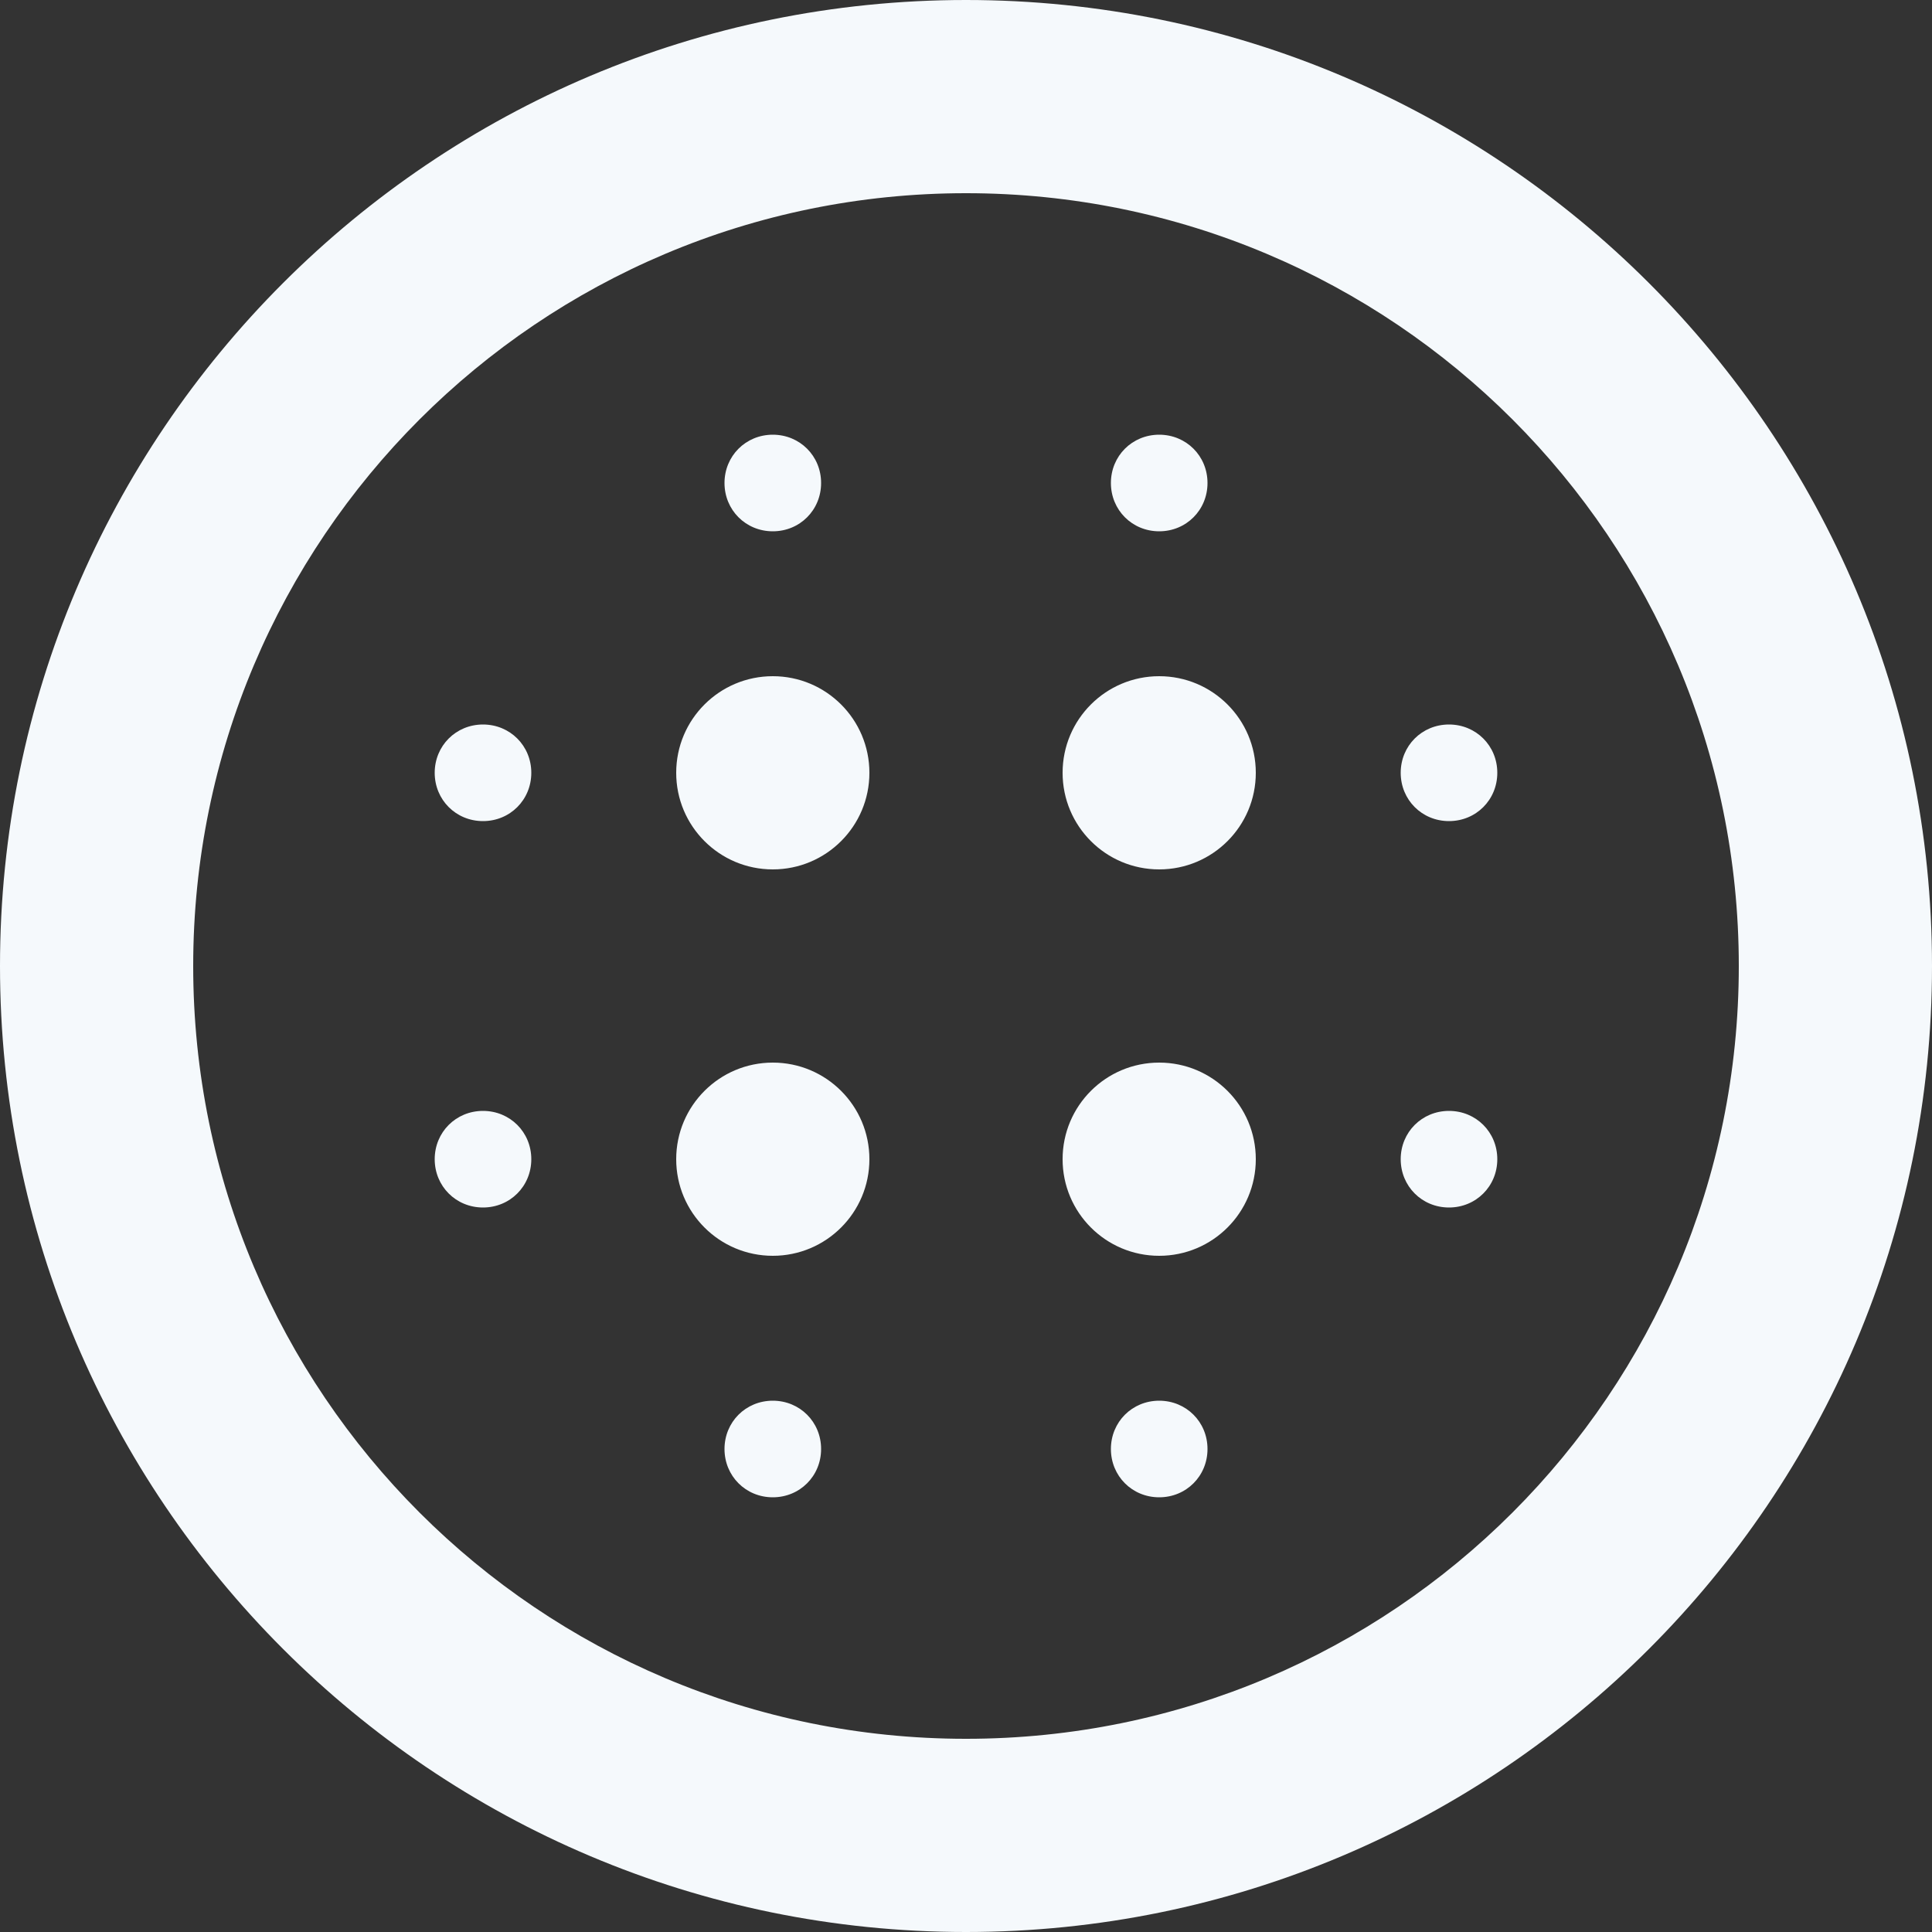 <?xml version="1.0" encoding="UTF-8"?>
<svg width="40px" height="40px" viewBox="0 0 40 40" version="1.1" xmlns="http://www.w3.org/2000/svg" xmlns:xlink="http://www.w3.org/1999/xlink">
    <rect x="0" y="0" width="40" height="40" fill="#333333" stroke="none"/>
    <title>23EACC88-2983-4022-BF68-43D045CF51E2</title>
    <g id="Page-1" stroke="none" stroke-width="1" fill="none" fill-rule="evenodd">
        <g id="Wireframe---Landing" transform="translate(-345, -1919)">
            <g id="Features-15" transform="translate(0, 1560)">
                <g id="Left-column" transform="translate(345, 199)">
                    <g id="Icon/Blur" transform="translate(0, 160)">
                        <path d="M20,4 C28.84,4 36,11.16 36,20 C36,28.84 28.84,36 20,36 C11.16,36 4,28.84 4,20 C4,11.16 11.16,4 20,4 Z M16,29 C15.44,29 15,29.44 15,30 C15,30.56 15.44,31 16,31 C16.56,31 17,30.56 17,30 C17,29.44 16.56,29 16,29 Z M24,29 C23.44,29 23,29.44 23,30 C23,30.56 23.44,31 24,31 C24.56,31 25,30.56 25,30 C25,29.44 24.56,29 24,29 Z M24,22 C22.895,22 22,22.895 22,24 C22,25.105 22.895,26 24,26 C25.105,26 26,25.105 26,24 C26,22.895 25.105,22 24,22 Z M16,22 C14.895,22 14,22.895 14,24 C14,25.105 14.895,26 16,26 C17.105,26 18,25.105 18,24 C18,22.895 17.105,22 16,22 Z M10,23 C9.44,23 9,23.44 9,24 C9,24.56 9.44,25 10,25 C10.56,25 11,24.56 11,24 C11,23.44 10.56,23 10,23 Z M30,23 C29.44,23 29,23.44 29,24 C29,24.56 29.44,25 30,25 C30.56,25 31,24.56 31,24 C31,23.44 30.56,23 30,23 Z M24,14 C22.895,14 22,14.895 22,16 C22,17.105 22.895,18 24,18 C25.105,18 26,17.105 26,16 C26,14.895 25.105,14 24,14 Z M16,14 C14.895,14 14,14.895 14,16 C14,17.105 14.895,18 16,18 C17.105,18 18,17.105 18,16 C18,14.895 17.105,14 16,14 Z M10,15 C9.44,15 9,15.44 9,16 C9,16.56 9.44,17 10,17 C10.56,17 11,16.56 11,16 C11,15.44 10.56,15 10,15 Z M30,15 C29.44,15 29,15.44 29,16 C29,16.56 29.44,17 30,17 C30.56,17 31,16.56 31,16 C31,15.44 30.56,15 30,15 Z M24,9 C23.44,9 23,9.44 23,10 C23,10.56 23.44,11 24,11 C24.56,11 25,10.56 25,10 C25,9.44 24.56,9 24,9 Z M16,9 C15.44,9 15,9.44 15,10 C15,10.56 15.44,11 16,11 C16.56,11 17,10.56 17,10 C17,9.44 16.56,9 16,9 Z" id="Background"></path>
                        <path d="M24,11 C23.44,11 23,10.56 23,10 C23,9.44 23.44,9 24,9 C24.56,9 25,9.44 25,10 C25,10.56 24.56,11 24,11 Z M24,18 C22.895,18 22,17.105 22,16 C22,14.895 22.895,14 24,14 C25.105,14 26,14.895 26,16 C26,17.105 25.105,18 24,18 Z M24,26 C22.895,26 22,25.105 22,24 C22,22.895 22.895,22 24,22 C25.105,22 26,22.895 26,24 C26,25.105 25.105,26 24,26 Z M16,29 C16.56,29 17,29.44 17,30 C17,30.56 16.56,31 16,31 C15.44,31 15,30.56 15,30 C15,29.44 15.44,29 16,29 Z M16,18 C14.895,18 14,17.105 14,16 C14,14.895 14.895,14 16,14 C17.105,14 18,14.895 18,16 C18,17.105 17.105,18 16,18 Z M10,23 C10.56,23 11,23.44 11,24 C11,24.56 10.56,25 10,25 C9.44,25 9,24.56 9,24 C9,23.44 9.44,23 10,23 Z M20,0 C31.04,0 40,8.96 40,20 C40,31.04 31.04,40 20,40 C8.96,40 0,31.04 0,20 C0,8.96 8.96,0 20,0 Z M20,36 C28.84,36 36,28.84 36,20 C36,11.16 28.84,4 20,4 C11.16,4 4,11.16 4,20 C4,28.84 11.16,36 20,36 Z M10,15 C10.56,15 11,15.44 11,16 C11,16.56 10.56,17 10,17 C9.44,17 9,16.56 9,16 C9,15.44 9.44,15 10,15 Z M16,26 C14.895,26 14,25.105 14,24 C14,22.895 14.895,22 16,22 C17.105,22 18,22.895 18,24 C18,25.105 17.105,26 16,26 Z M16,11 C15.44,11 15,10.56 15,10 C15,9.44 15.44,9 16,9 C16.56,9 17,9.44 17,10 C17,10.56 16.56,11 16,11 Z M24,29 C24.56,29 25,29.44 25,30 C25,30.56 24.56,31 24,31 C23.44,31 23,30.56 23,30 C23,29.44 23.44,29 24,29 Z M30,15 C30.56,15 31,15.44 31,16 C31,16.56 30.56,17 30,17 C29.44,17 29,16.56 29,16 C29,15.44 29.44,15 30,15 Z M30,23 C30.56,23 31,23.44 31,24 C31,24.56 30.56,25 30,25 C29.44,25 29,24.56 29,24 C29,23.44 29.44,23 30,23 Z" id="Border" fill="#F5F9FC" fill-rule="evenodd"></path>
                    </g>
                </g>
            </g>
        </g>
    </g>
</svg>